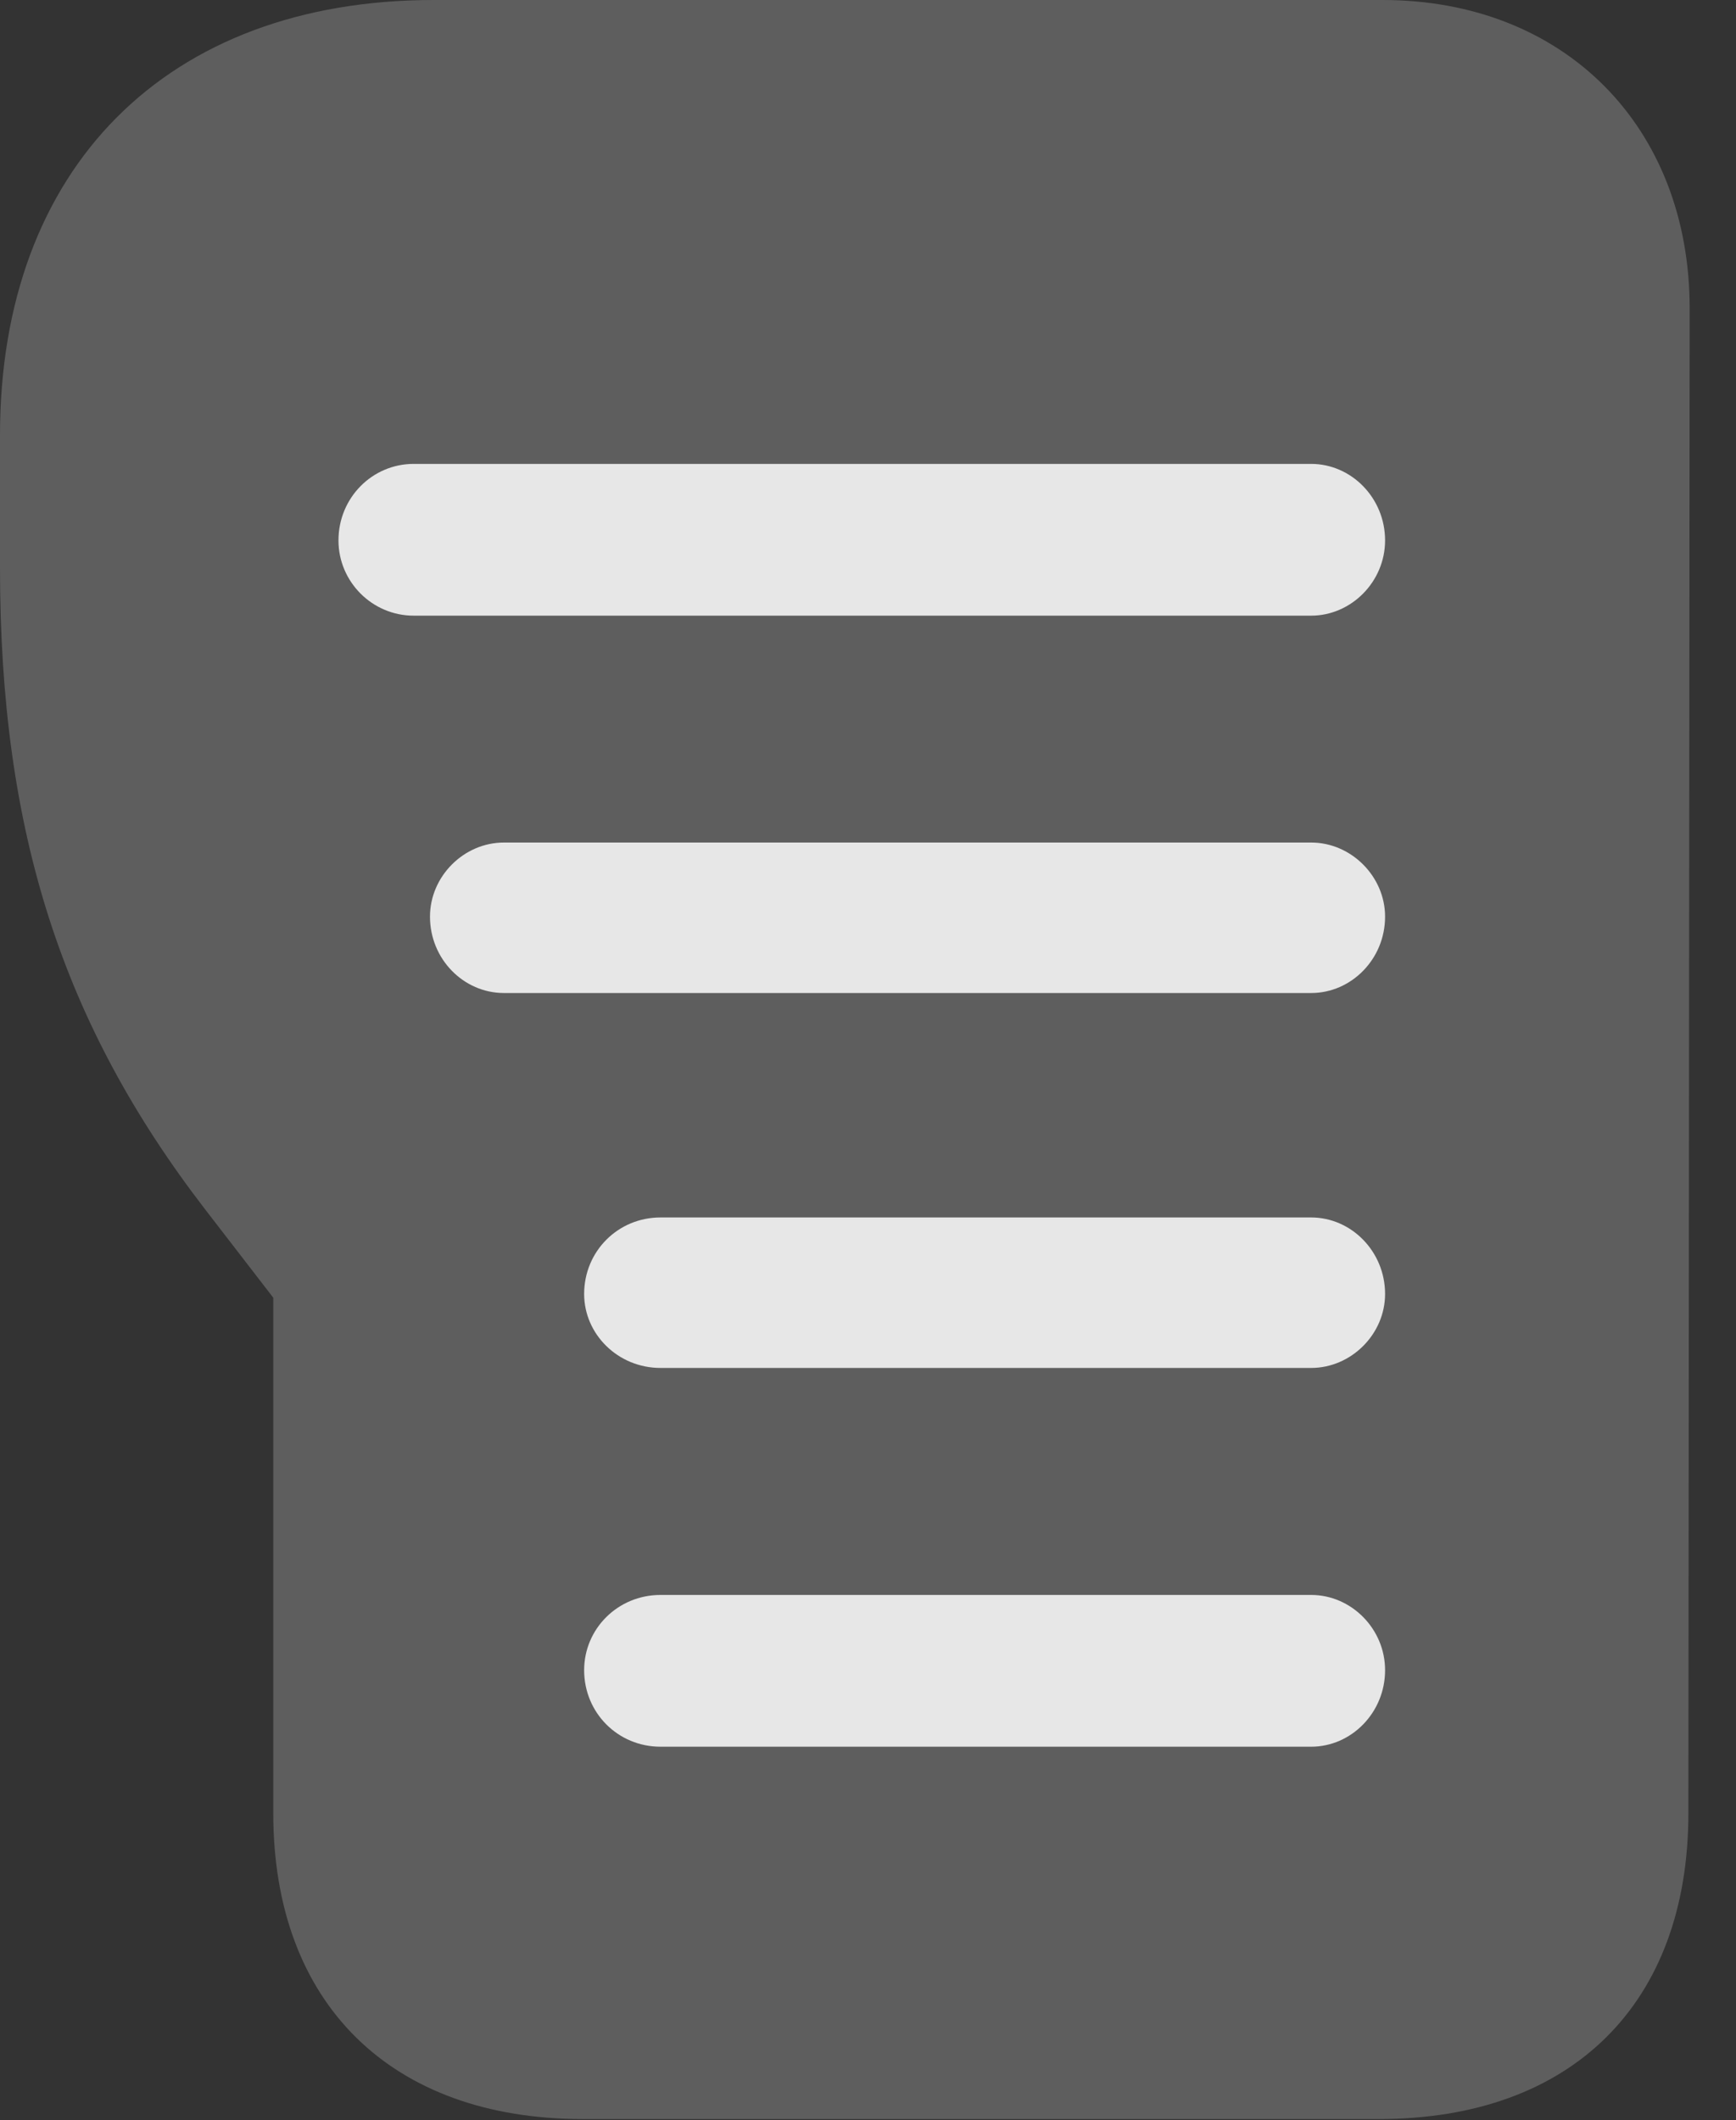 <?xml version="1.0" encoding="UTF-8"?>
<!--Generator: Apple Native CoreSVG 341-->
<!DOCTYPE svg
PUBLIC "-//W3C//DTD SVG 1.1//EN"
       "http://www.w3.org/Graphics/SVG/1.1/DTD/svg11.dtd">
<svg version="1.1" xmlns="http://www.w3.org/2000/svg" xmlns:xlink="http://www.w3.org/1999/xlink" viewBox="0 0 13.525 16.514">
 <rect x="0" y="0" width="13.525" height="16.514" fill="#333333" stroke="none"/>
 <g>
  <rect height="16.514" opacity="0" width="13.525" x="0" y="0"/>
  <path d="M4.541 16.504L10.742 16.504C12.246 16.504 13.154 15.605 13.154 14.121L13.164 2.402C13.164 0.986 12.188 0 10.771 0L3.379 0C1.299 0 0 1.309 0 3.389L0 4.424C0 6.484 0.488 7.979 1.602 9.424L2.129 10.107L2.129 14.121C2.129 15.605 3.047 16.504 4.541 16.504Z" fill="white" fill-opacity="0.212"/>
  <path d="M3.223 4.795C2.9 4.795 2.637 4.531 2.637 4.209C2.637 3.877 2.9 3.613 3.223 3.613L10.215 3.613C10.527 3.613 10.791 3.877 10.791 4.209C10.791 4.531 10.527 4.795 10.215 4.795ZM3.926 7.734C3.613 7.734 3.35 7.471 3.35 7.139C3.35 6.826 3.613 6.562 3.926 6.562L10.215 6.562C10.527 6.562 10.791 6.826 10.791 7.139C10.791 7.471 10.527 7.734 10.215 7.734ZM5.146 10.654C4.814 10.654 4.551 10.391 4.551 10.078C4.551 9.746 4.814 9.482 5.146 9.482L10.215 9.482C10.527 9.482 10.791 9.746 10.791 10.078C10.791 10.391 10.527 10.654 10.215 10.654ZM5.146 13.604C4.814 13.604 4.551 13.34 4.551 13.008C4.551 12.685 4.814 12.422 5.146 12.422L10.215 12.422C10.527 12.422 10.791 12.685 10.791 13.008C10.791 13.34 10.527 13.604 10.215 13.604Z" fill="white" fill-opacity="0.85"/>
 </g>
</svg>
